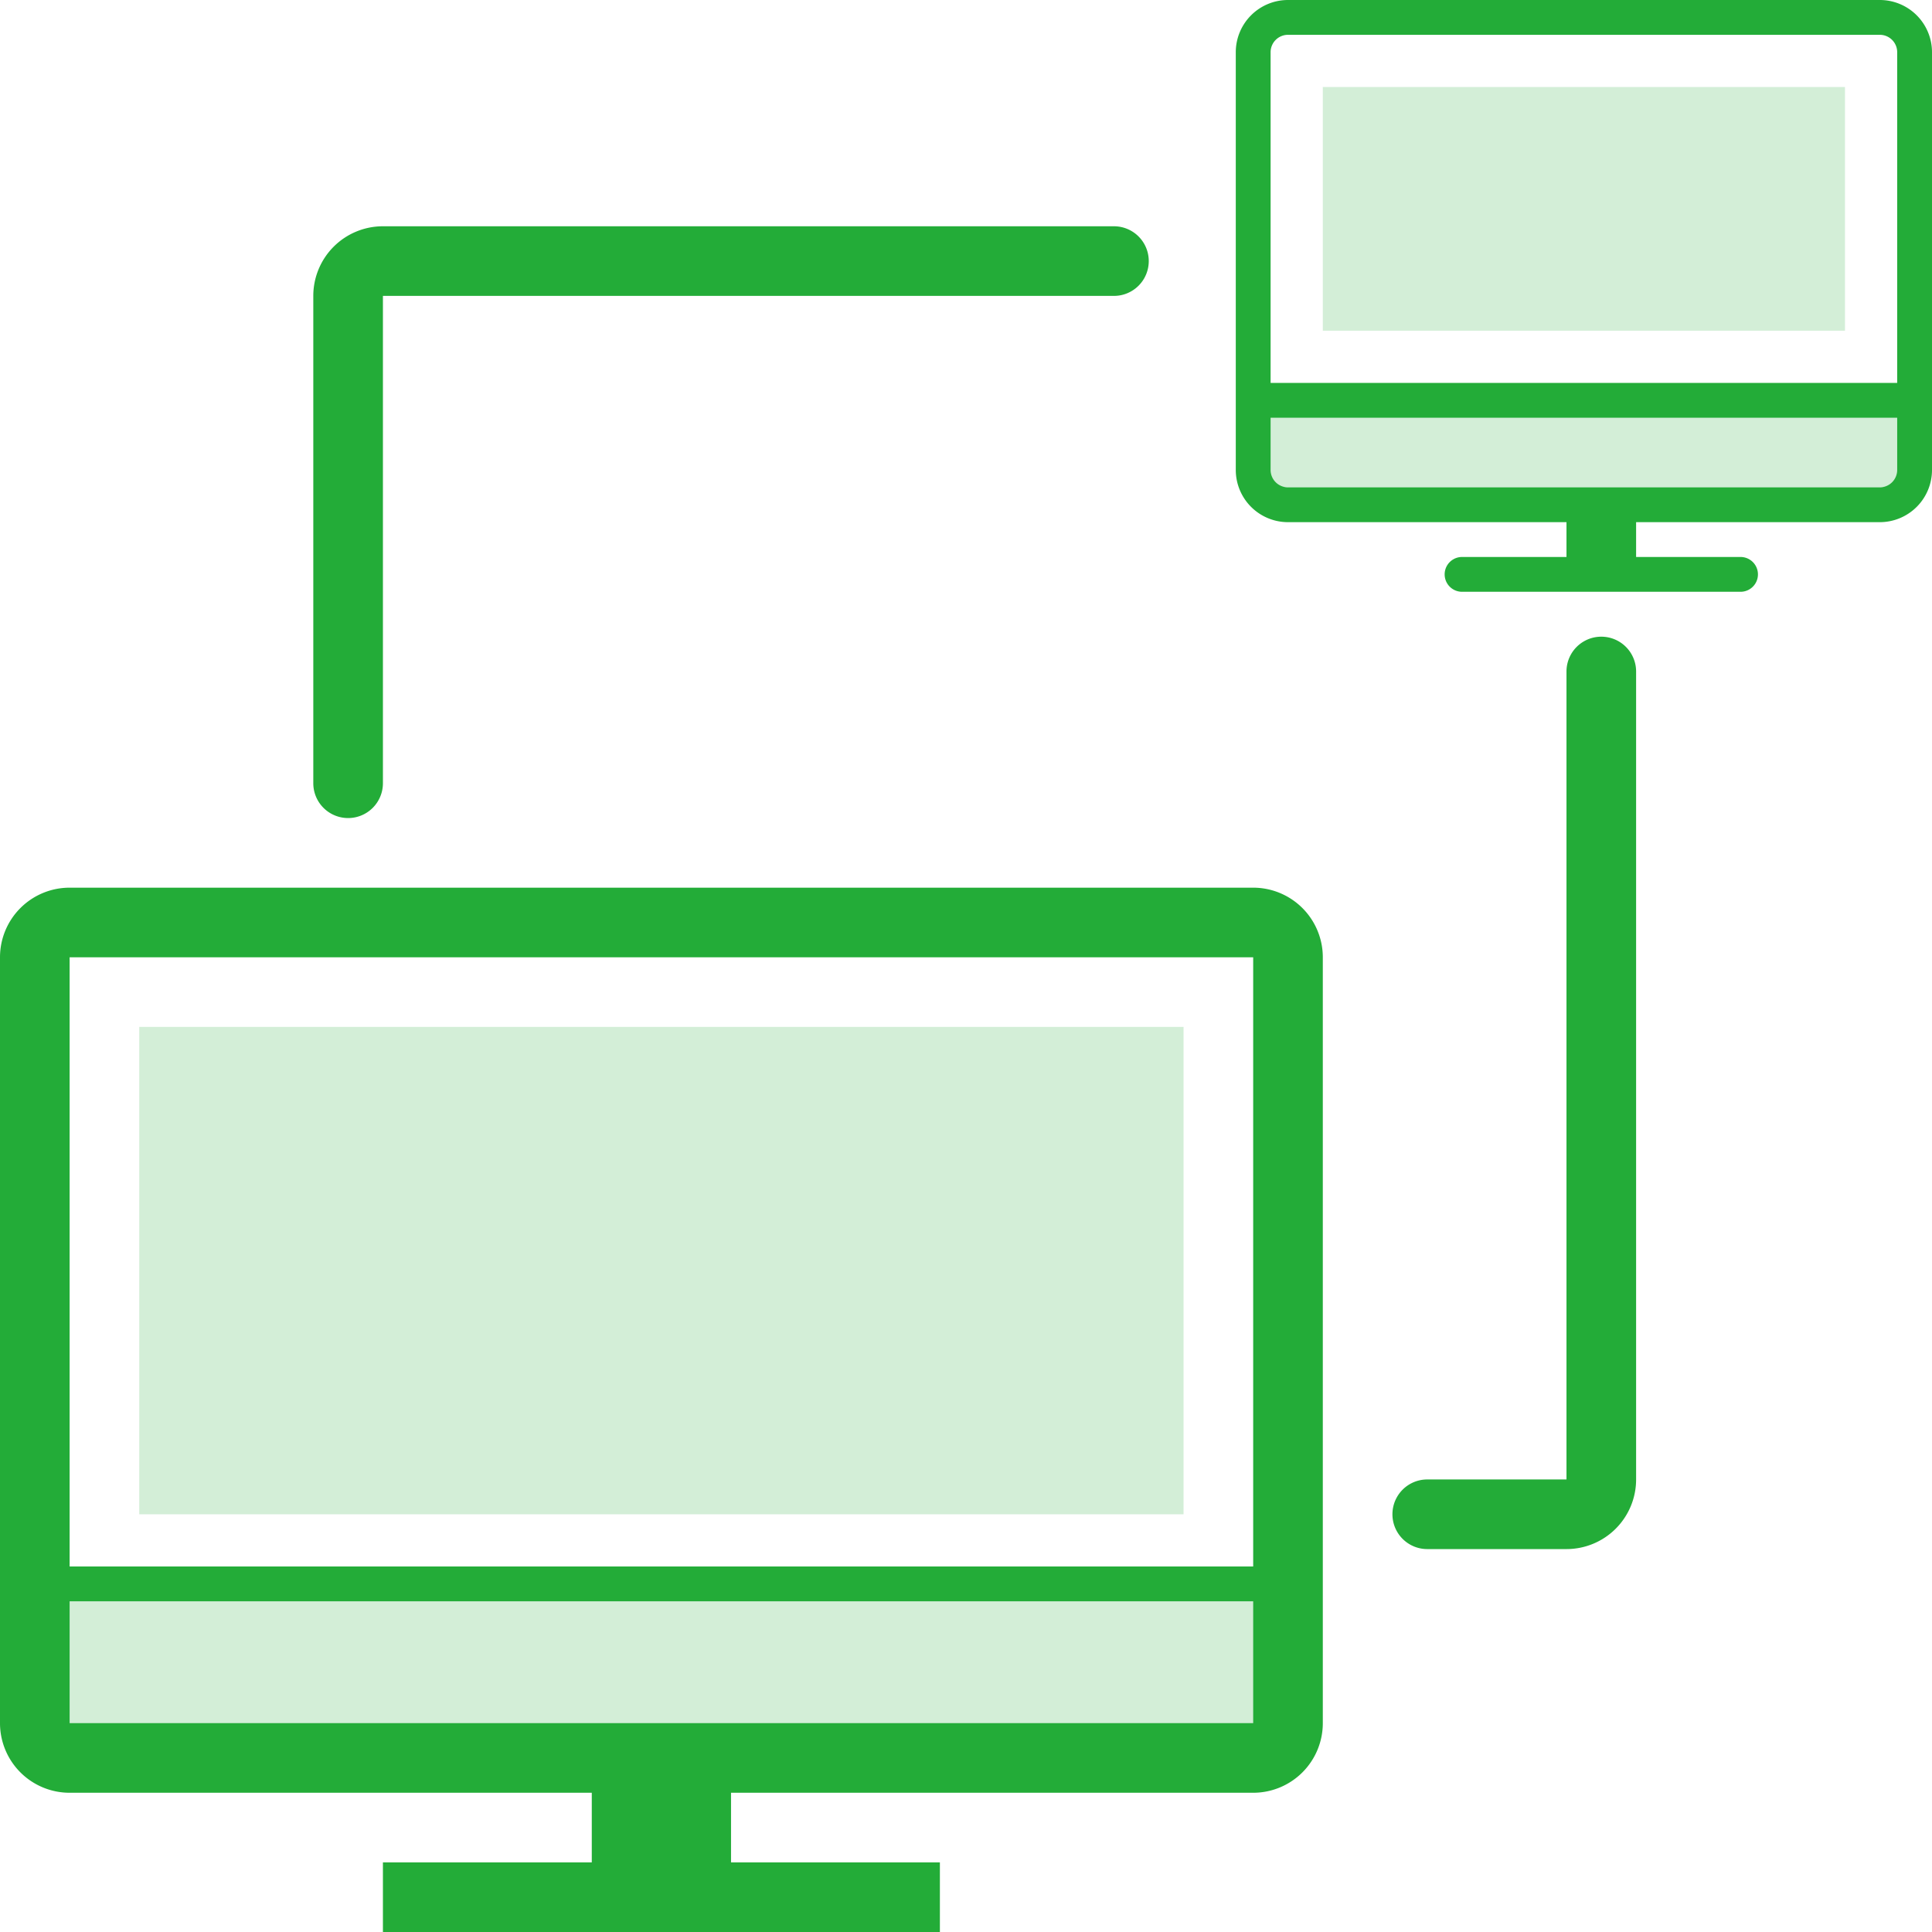 <?xml version="1.0" standalone="no"?><!DOCTYPE svg PUBLIC "-//W3C//DTD SVG 1.1//EN" "http://www.w3.org/Graphics/SVG/1.1/DTD/svg11.dtd"><svg class="icon" width="200px" height="200.00px" viewBox="0 0 1024 1024" version="1.1" xmlns="http://www.w3.org/2000/svg"><path d="M830.27 821.045h-73.802a18.45 18.45 0 0 1 0-36.901h73.802V355.909a18.45 18.45 0 1 1 36.901 0V784.144a36.901 36.901 0 0 1-36.901 36.901zM184.505 433.586a18.45 18.45 0 0 1-18.45-18.45v-258.306a36.901 36.901 0 0 1 36.901-36.901h387.459a18.45 18.45 0 0 1 0 36.901H202.955v258.306a18.45 18.45 0 0 1-18.45 18.45z" fill="#23AC38" /><path d="M18.45 839.495h664.216v52.768A30.259 30.259 0 0 1 652.408 922.523H48.709A30.259 30.259 0 0 1 18.45 892.264V839.495z" fill="#D3EED7" /><path d="M18.45 830.27h664.216v18.45H18.45z" fill="#23AC38" /><path d="M664.216 950.198H36.901a36.901 36.901 0 0 1-36.901-36.901v-405.91a36.901 36.901 0 0 1 36.901-36.901h627.315a36.901 36.901 0 0 1 36.901 36.901v405.91a36.901 36.901 0 0 1-36.901 36.901z m-627.315-442.811v405.91h627.315v-405.91z" fill="#23AC38" /><path d="M202.955 987.099l295.207 0 0 36.901-295.207 0 0-36.901Z" fill="#23AC38" /><path d="M313.658 931.748l73.802 0 0 92.252-73.802 0 0-92.252Z" fill="#23AC38" /><path d="M73.802 544.288h553.514v258.306H73.802zM664.216 212.18h350.559V239.856a18.45 18.45 0 0 1-18.45 18.45H682.667a18.45 18.45 0 0 1-18.45-18.45v-27.676z" fill="#D3EED7" /><path d="M664.216 202.955h350.559v18.45H664.216z" fill="#23AC38" /><path d="M996.324 276.757H682.667a27.676 27.676 0 0 1-27.676-27.676v-221.405A27.676 27.676 0 0 1 682.667 0h313.658a27.676 27.676 0 0 1 27.676 27.676v221.405A27.676 27.676 0 0 1 996.324 276.757zM682.667 18.45a9.225 9.225 0 0 0-9.225 9.225v221.405a9.225 9.225 0 0 0 9.225 9.225h313.658a9.225 9.225 0 0 0 9.225-9.225v-221.405A9.225 9.225 0 0 0 996.324 18.45z" fill="#23AC38" /><path d="M830.27 267.532h36.901v36.901h-36.901z" fill="#23AC38" /><path d="M922.523 313.658h-147.604a9.225 9.225 0 0 1 0-18.45h147.604a9.225 9.225 0 0 1 0 18.45z" fill="#23AC38" /><path d="M701.117 46.126h276.757v129.153H701.117z" fill="#D3EED7" /></svg>